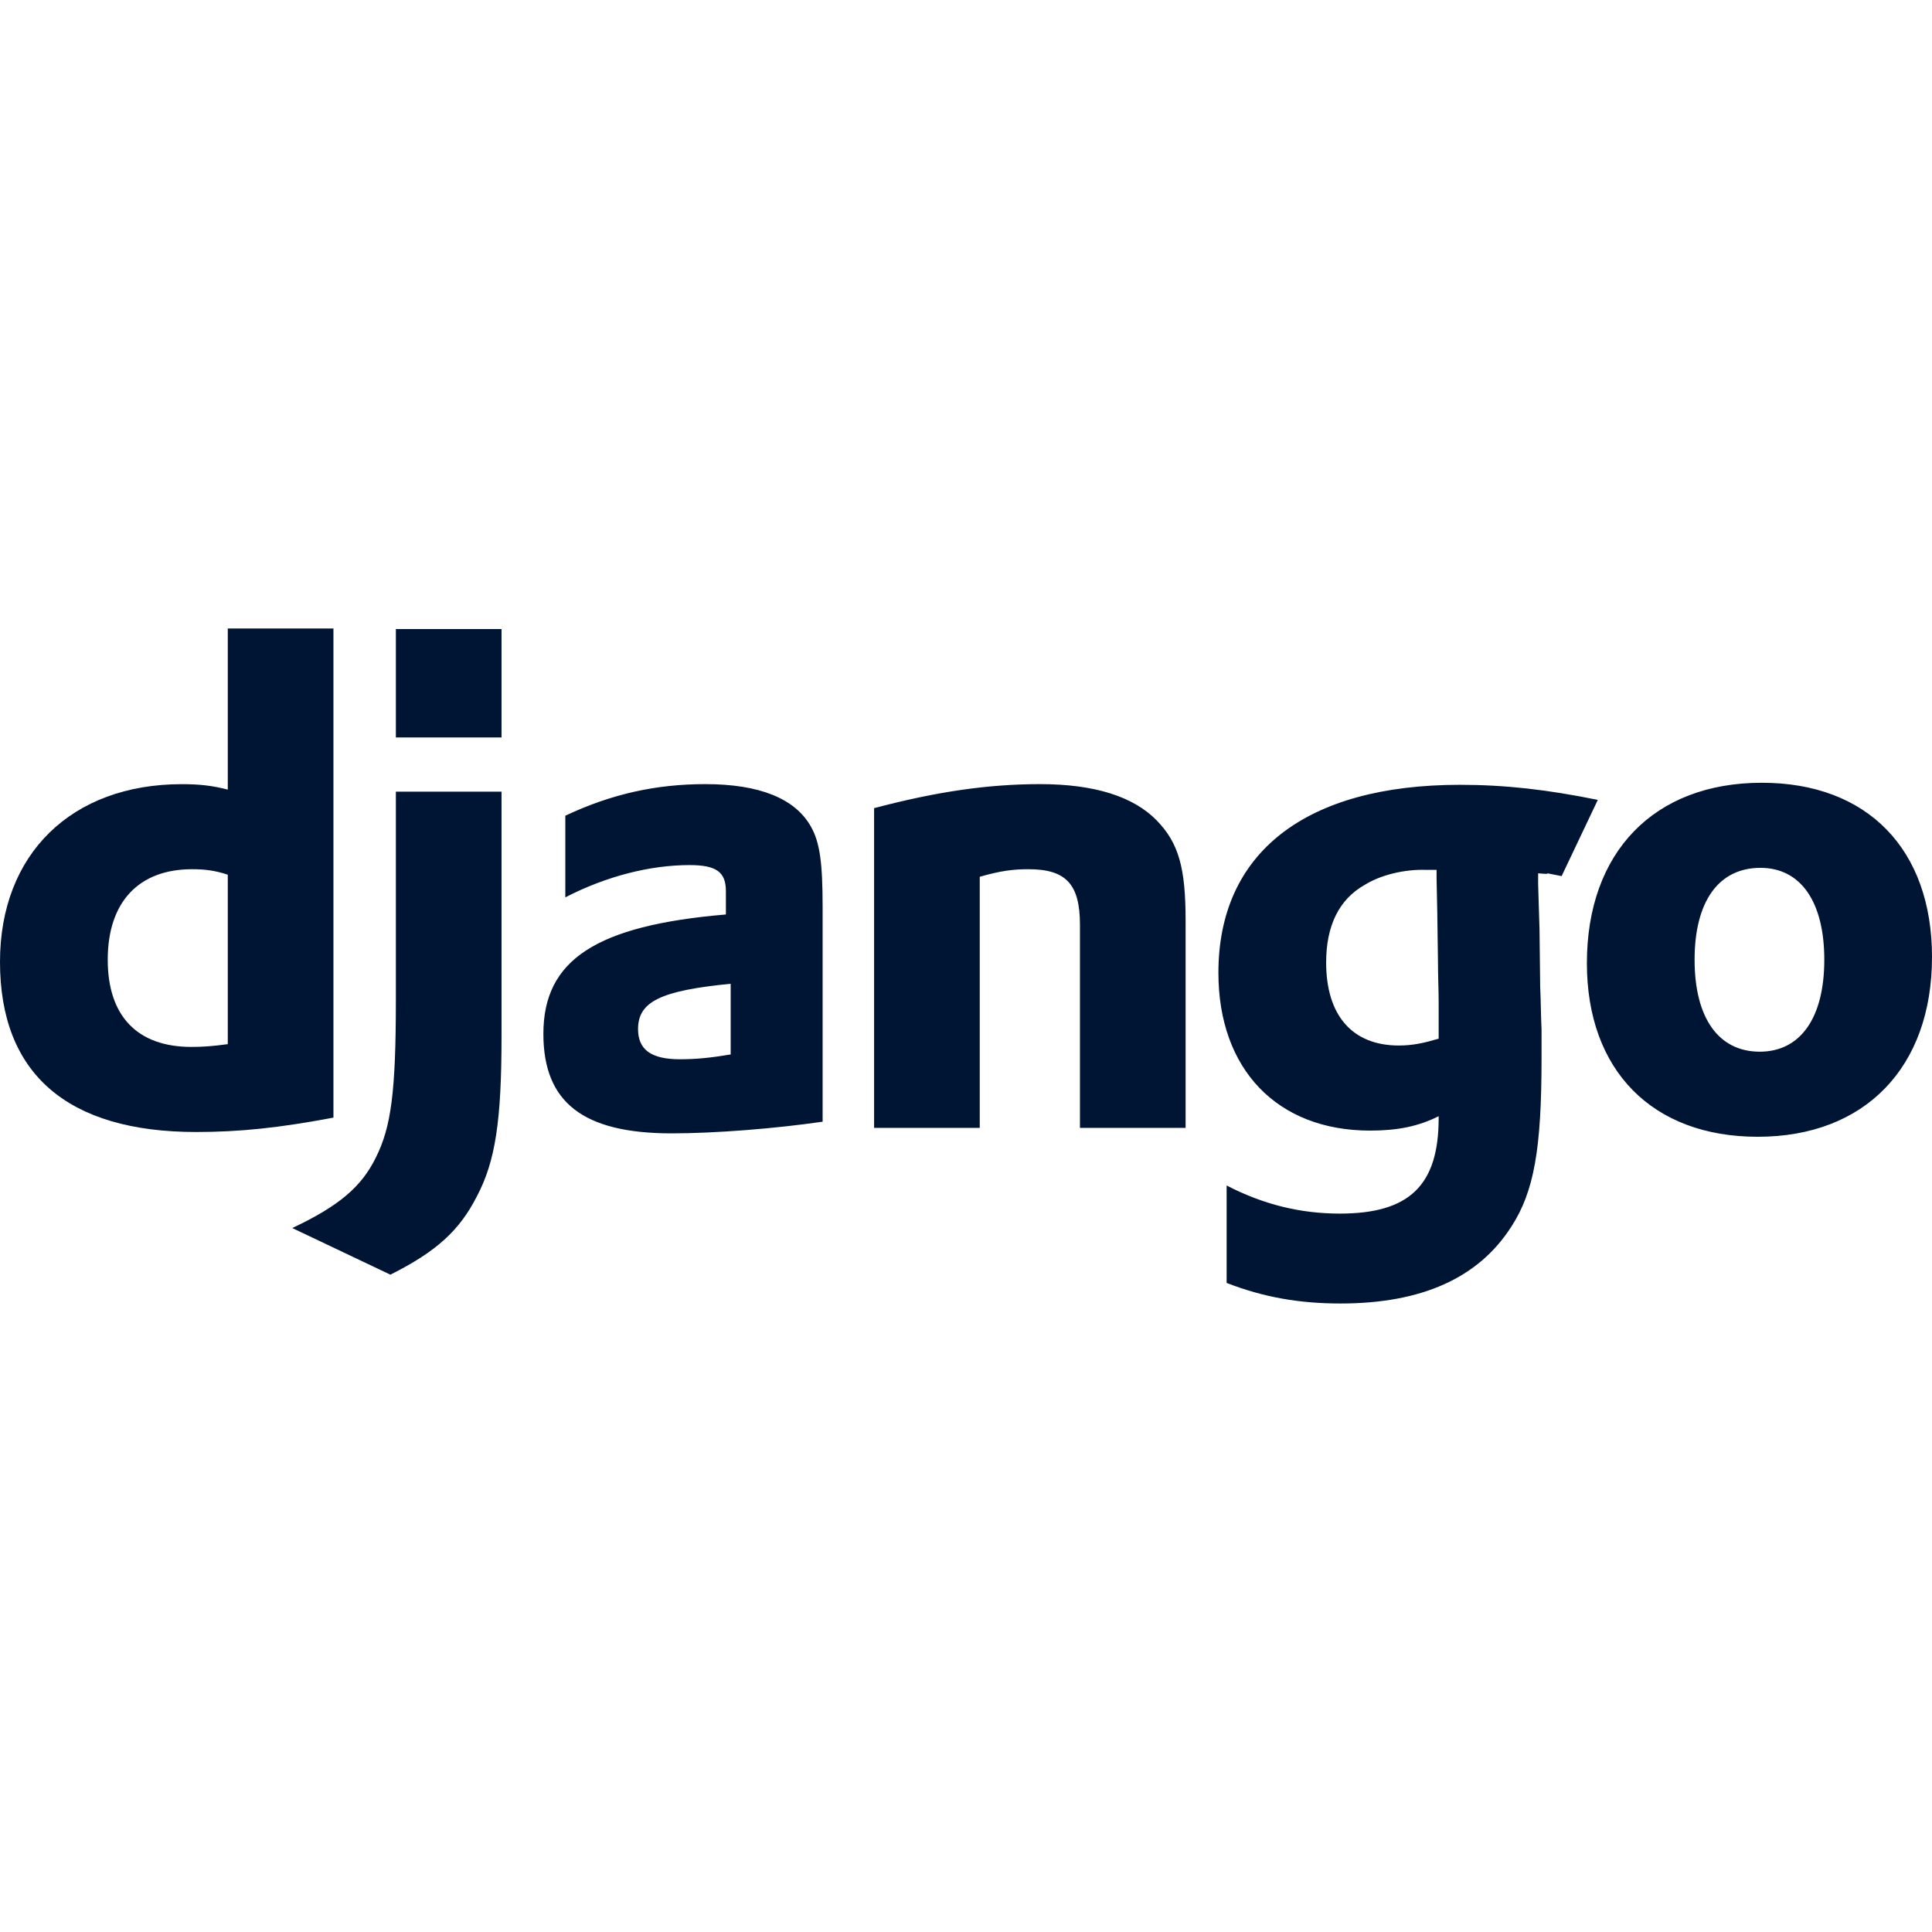 <svg width="51" height="51" viewBox="0 0 51 51" fill="none" xmlns="http://www.w3.org/2000/svg">
<path d="M6.013 16.591H8.802V29.502C7.371 29.773 6.321 29.882 5.18 29.882C1.775 29.882 0 28.343 0 25.39C0 22.547 1.884 20.7 4.8 20.7C5.252 20.7 5.596 20.735 6.013 20.844V16.591ZM6.013 23.09C5.687 22.981 5.415 22.945 5.071 22.945C3.658 22.945 2.844 23.814 2.844 25.335C2.844 26.82 3.622 27.636 5.053 27.636C5.361 27.636 5.615 27.617 6.013 27.563L6.013 23.09Z" fill="#001434"/>
<path d="M13.239 20.898V27.364C13.239 29.591 13.076 30.66 12.587 31.583C12.134 32.471 11.536 33.032 10.305 33.648L7.715 32.417C8.946 31.837 9.544 31.33 9.924 30.551C10.323 29.755 10.45 28.831 10.45 26.404V20.898H13.239ZM10.45 16.606H13.239V19.467H10.45V16.606ZM14.924 21.532C16.155 20.953 17.332 20.699 18.619 20.699C20.049 20.699 20.991 21.079 21.407 21.822C21.643 22.238 21.715 22.782 21.715 23.941V29.61C20.466 29.791 18.89 29.918 17.731 29.918C15.395 29.918 14.344 29.102 14.344 27.291C14.344 25.335 15.739 24.43 19.162 24.14V23.524C19.162 23.017 18.908 22.836 18.202 22.836C17.17 22.836 16.01 23.126 14.923 23.688V21.532H14.924ZM19.288 25.969C17.441 26.15 16.843 26.44 16.843 27.165C16.843 27.708 17.188 27.962 17.948 27.962C18.365 27.962 18.745 27.926 19.288 27.835V25.969ZM23.074 21.333C24.722 20.898 26.08 20.699 27.457 20.699C28.888 20.699 29.92 21.025 30.536 21.659C31.116 22.257 31.297 22.908 31.297 24.303V29.773H28.508V24.412C28.508 23.344 28.145 22.945 27.149 22.945C26.769 22.945 26.425 22.981 25.863 23.145V29.773H23.074V21.333ZM32.38 31.294C33.359 31.801 34.336 32.036 35.369 32.036C37.198 32.036 37.977 31.294 37.977 29.519V29.465C37.434 29.736 36.89 29.845 36.166 29.845C33.721 29.845 32.163 28.233 32.163 25.679C32.163 22.51 34.463 20.717 38.538 20.717C39.733 20.717 40.838 20.843 42.178 21.115L41.223 23.127C40.481 22.982 41.164 23.107 40.603 23.053V23.343L40.639 24.52L40.657 26.041C40.675 26.422 40.675 26.802 40.693 27.183V27.944C40.693 30.334 40.494 31.457 39.896 32.38C39.027 33.739 37.524 34.409 35.387 34.409C34.3 34.409 33.359 34.246 32.38 33.866V31.293L32.38 31.294ZM37.923 22.962H37.633C37.09 22.945 36.456 23.089 36.021 23.361C35.351 23.741 35.007 24.429 35.007 25.408C35.007 26.802 35.695 27.599 36.926 27.599C37.307 27.599 37.615 27.526 37.977 27.418V26.458C37.977 26.132 37.959 25.77 37.959 25.39L37.941 24.104L37.922 23.18V22.963L37.923 22.962ZM46.508 20.663C49.297 20.663 51 22.42 51 25.263C51 28.179 49.225 30.008 46.4 30.008C43.611 30.008 41.89 28.251 41.89 25.426C41.89 22.492 43.665 20.663 46.508 20.663V20.663ZM46.454 27.762C47.522 27.762 48.157 26.875 48.157 25.335C48.157 23.814 47.541 22.909 46.472 22.909C45.367 22.909 44.733 23.796 44.733 25.335C44.733 26.875 45.367 27.762 46.454 27.762Z" fill="#001434"/>
</svg>
